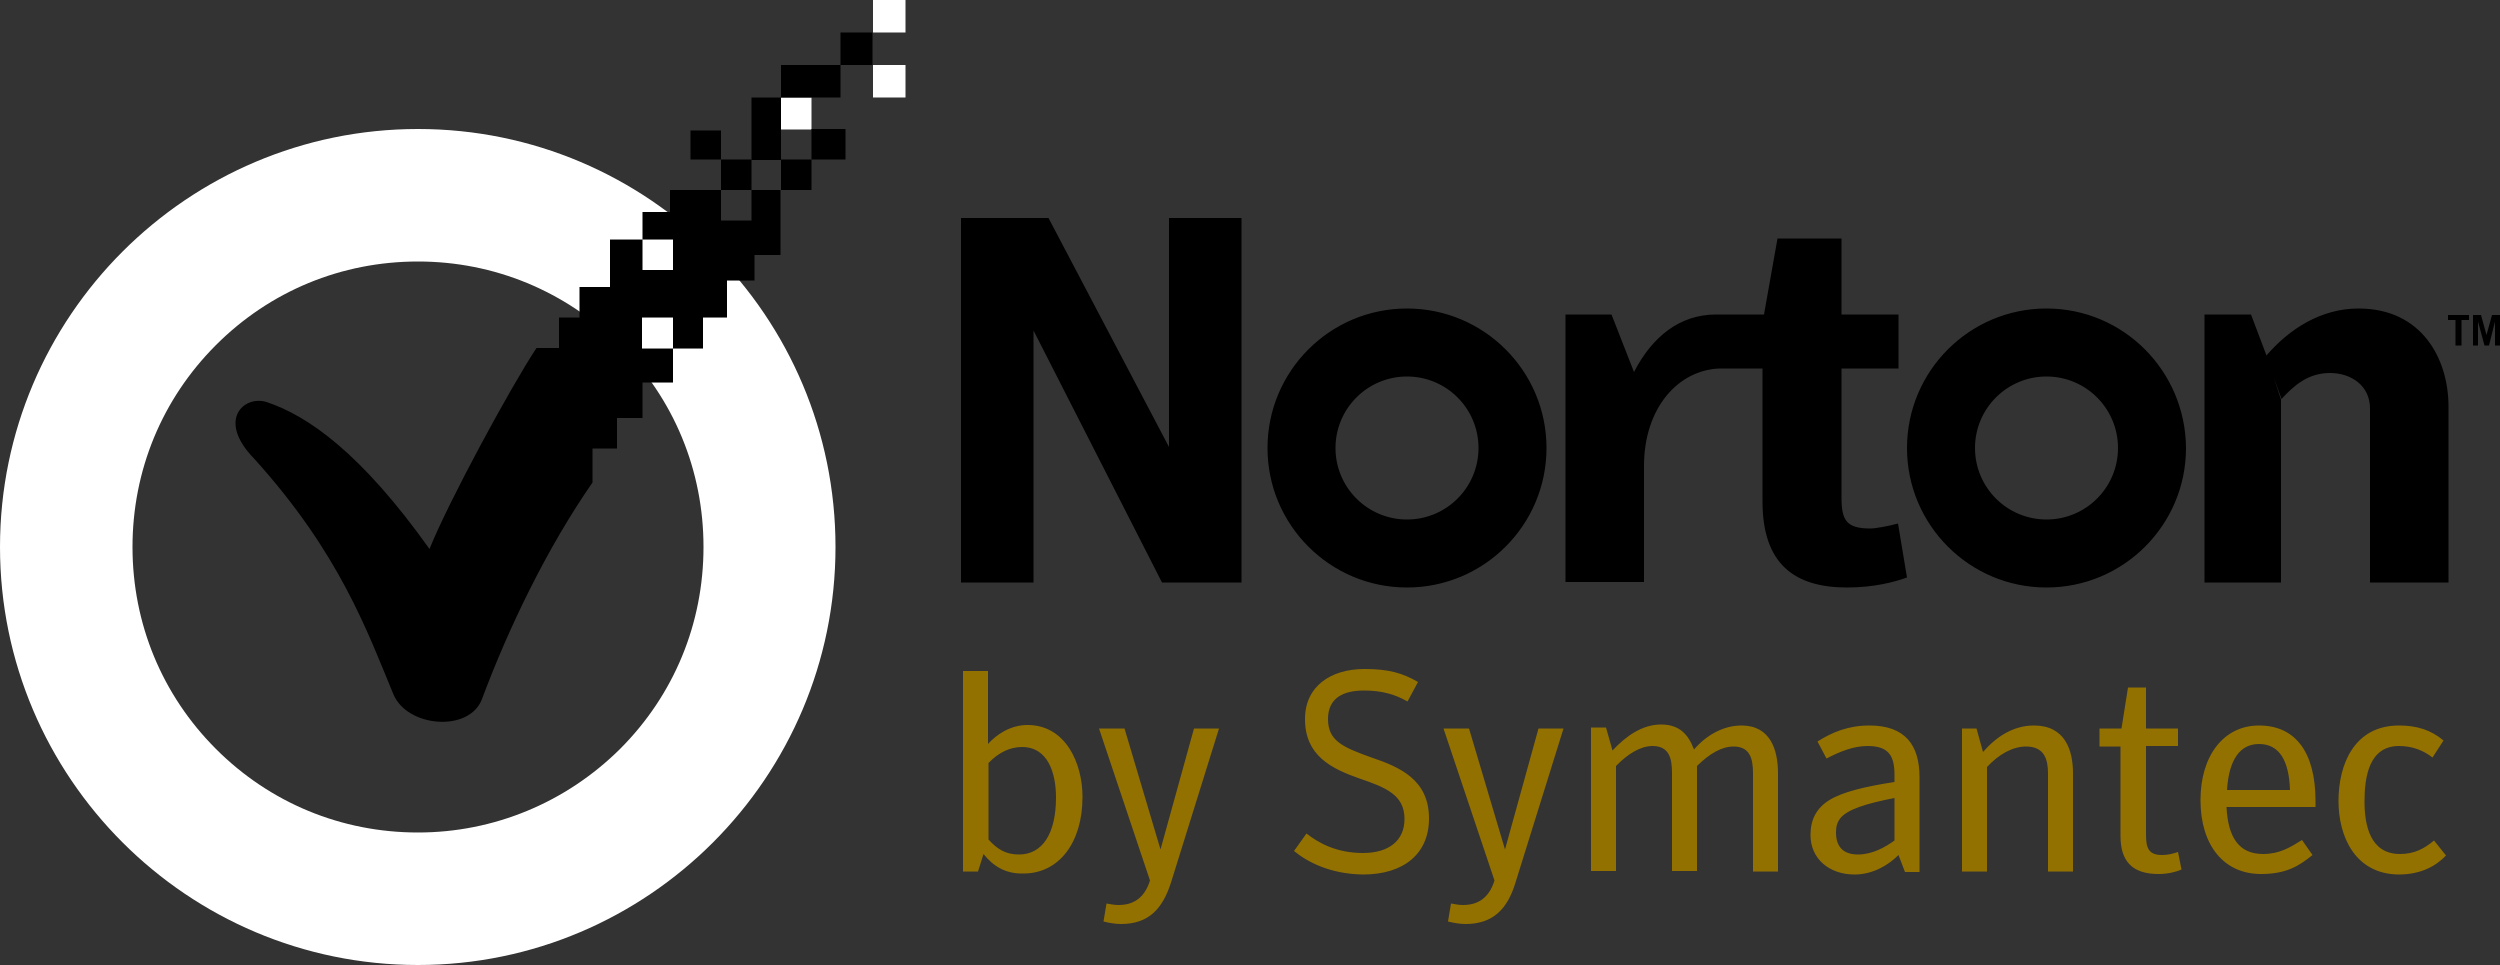 <svg xmlns="http://www.w3.org/2000/svg" width="500px" height="193px" viewBox="0 0 500 193" preserveAspectRatio="xMinYMax meet"><rect x="0" y="0" width="500" height="193" fill="#333333" stroke="none"/><g fill="#000"><path d="M409.3 61.7c-15.4 0-27.9 12.5-27.9 27.9 0 15.4 12.5 27.9 27.9 27.9 15.4 0 27.9-12.5 27.9-27.9-.1-15.4-12.5-27.9-27.9-27.9zm0 42.2c-7.9 0-14.3-6.4-14.3-14.3s6.4-14.3 14.3-14.3 14.3 6.4 14.3 14.3-6.4 14.3-14.3 14.3zM281.4 61.7c-15.4 0-27.9 12.5-27.9 27.9 0 15.4 12.5 27.9 27.9 27.9 15.4 0 27.9-12.5 27.9-27.9 0-15.4-12.5-27.9-27.9-27.9zm0 42.2c-7.9 0-14.3-6.4-14.3-14.3s6.4-14.3 14.3-14.3 14.3 6.4 14.3 14.3-6.4 14.3-14.3 14.3zM379.6 104.7c-1.8.5-4.5 1-5.5 1-4.8 0-5.8-1.6-5.8-6.2V73.7h11.4V62.9h-11.4V47.7h-12.8l-2.7 15.2h-9.6c-7.3 0-12.8 4.5-16.4 11.5l-4.5-11.5h-9.2v53.5h15.7V93.2c0-11.7 6.9-19.2 15.1-19.5h8.6v26.6c0 12.5 6.4 17.2 16.9 17.2 5.4 0 9.5-1.1 12-2l-1.8-10.8zM456.2 79.9v36.6h-15.3V62.9h9.3l3.1 8.2M453.2 71.2c4.6-5.4 11-9.5 18.5-9.5 12.7 0 18 10.1 18 19.6v35.2H474V81.7c0-4.6-3.8-7.1-8-7.1-4.4 0-7.2 2.5-9.7 5.2M192.2 43.6h17.5l24.1 45.8V43.6h14.5v72.9h-15.9l-25.7-50.4v50.4h-14.5V43.6z"/></g><g fill="#000"><path d="M493.8 63v1h-1.5v5.1h-1.2V64h-1.5v-1h4.2zM494.6 69.1V63h1.6l1.1 4 1.1-4h1.6v6.1h-1v-4.8l-1.2 4.8h-.9l-1.3-4.8v4.8h-1z"/></g><g fill="#937100"><path d="M196.7 170.8l-1.1 3.5h-3v-40.1h5v14.6c1.6-1.8 4.4-3.8 7.9-3.8 7.6 0 11 7.6 11 14.4 0 9.1-4.7 15.3-11.8 15.3-3.6.1-6.1-1.5-8-3.9zm14.5-11.3c0-4.7-1.5-10.1-6.8-10.1-2.4 0-4.7 1.1-6.7 3.2v15.3c1.8 2 3.5 3 6.1 3 4.7 0 7.4-4.2 7.4-11.4zM219.8 145.7h5.1l7.2 24.2 6.7-24.2h5l-9.6 30.8c-1.7 5.3-4.5 8.3-10 8.3-1.1 0-2.3-.2-3.5-.5l.6-3.6c.7.1 1.4.3 2.4.3 3 0 5.2-1.4 6.3-4.9l-10.2-30.4zM258.8 170.2l2.5-3.5c2.4 1.9 6 3.9 11.3 3.9 5.2 0 8.3-2.5 8.3-6.8 0-4.8-3.7-6.3-9-8.1-5.7-2-10.9-4.6-10.9-11.9 0-6.5 5.1-10 11.9-10 4.8 0 7.6.8 10.7 2.6l-2.1 3.9c-2.4-1.4-5.1-2.2-8.7-2.2-4.3 0-7.2 1.6-7.2 5.7 0 4.3 2.8 5.6 8.7 7.7 5.6 1.9 11.5 4.4 11.5 12.2 0 7-5 11.2-13.2 11.2-6.6-.1-11.1-2.5-13.8-4.7zM288.7 145.7h5.1l7.2 24.2 6.7-24.2h5l-9.6 30.8c-1.6 5.3-4.5 8.3-10 8.3-1.1 0-2.3-.2-3.5-.5l.6-3.6c.7.1 1.4.3 2.4.3 3 0 5.2-1.4 6.3-4.9l-10.2-30.4zM348.3 145.1c5.8 0 7.3 4.9 7.3 9.6v19.6h-5v-19.6c0-2.8-.5-5.4-3.9-5.4-2.3 0-4.8 1.4-7.3 3.9v21h-5v-19.6c0-2.8-.5-5.4-3.9-5.4-2.4 0-5 1.6-7.3 4v21h-5v-28.7h3l1.3 4.6c2.6-2.8 5.9-5.2 9.7-5.2 3.8 0 5.5 2.1 6.6 5 2.4-2.8 5.8-4.8 9.5-4.8zM378.9 155c0-3.9-1.2-5.8-5.4-5.8-2.8 0-5.5 1.1-8.2 2.5l-1.8-3.4c3-1.9 6.2-3.2 10.4-3.2 7.1 0 10 3.9 10 10.3v19H381l-1.3-3.4c-2 2-5.1 3.9-8.8 3.9-5 0-8.8-3.1-8.8-7.9 0-3.1 1.2-5.4 3.8-7 2.6-1.6 7.1-2.7 13-3.6V155zm0 4.6c-5.7 1.1-9.4 2.3-10.8 4-.7.9-.9 1.7-.9 2.9 0 2.8 1.4 4.4 4.4 4.4 2.9 0 5.5-1.5 7.3-2.8v-8.5zM392.3 145.7h3l1.3 4.7c2.6-3 6-5.3 10.2-5.3 6.2 0 7.8 4.9 7.8 9.6v19.6h-5v-19.6c0-2.8-.7-5.4-4.4-5.4-2.7 0-5.5 1.6-7.8 4.1v20.9h-5v-28.6zM419.9 149.2v-3.5h4.4l1.3-8.2h3.6v8.2h6.4v3.5h-6.4v17.7c0 2.7.5 4.1 3.2 4.1 1.1 0 2-.2 3.2-.6l.7 3.5c-1.1.5-2.8.9-4.6.9-5.2 0-7.6-2.5-7.6-7.6v-17.9h-4.2zM452.6 170.8c3.3 0 5.4-1.3 7.8-2.8l2.1 3c-2.8 2.3-5.4 3.8-10.3 3.8-7.4 0-12.1-5.7-12.1-14.8 0-8.8 4.6-14.9 11.7-14.9 7.4 0 11.3 5.5 11.3 15.1v1.2h-17.8c.3 6.1 2.5 9.4 7.3 9.4zM458 158c-.2-6-2.2-9.2-6.2-9.2-3.6 0-6 2.8-6.4 9.2H458zM467.7 160.2c0-7.4 3.2-15.1 12.1-15.1 3.6 0 6.4.9 8.9 3l-2.2 3.4c-1.8-1.4-4-2.3-6.7-2.3-6 0-6.9 6.2-6.9 11.1 0 4.7 1.1 10.5 7.1 10.5 2.9 0 4.9-1.1 6.8-2.7l2.4 3c-2 2.1-5 3.8-9.5 3.8-8.6-.1-12-7.5-12-14.7z"/></g><g><path fill="#FFF" d="M83.6 193C37.5 193 0 155.5 0 109.4c0-46.1 37.5-83.6 83.6-83.6 46.1 0 83.5 37.5 83.5 83.6 0 46.1-37.5 83.6-83.5 83.6zm0-140.7C68.3 52.3 54 58.2 43.2 69c-10.8 10.8-16.7 25.1-16.7 40.4 0 15.3 5.9 29.6 16.7 40.4 10.8 10.8 25.1 16.7 40.4 16.7 15.2 0 29.6-6 40.4-16.7 10.8-10.8 16.7-25.1 16.7-40.4 0-15.3-5.9-29.6-16.7-40.4-10.9-10.8-25.2-16.7-40.4-16.7z"/><path fill="#000" d="M144.5 102.2"/><path fill="#FFF" d="M174.6 13h6.5v6.5h-6.5zM174.6 0h6.5v6.5h-6.5zM156.2 19.5h6.1v6.4h-6.1z"/><path fill="#000" d="M144.2 31.9h6.1V38h-6.1zM162.3 25.8h6.8v6.1h-6.8zM138.1 26.1h6.1v5.8h-6.1zM156.2 31.9h6.1V38h-6.1zM168.1 6.5h6.4V13h-6.4zM156.2 13h11.9v6.5h-11.9z"/><path fill="#000" d="M150.3 19.5h5.9V32h-5.9zM150.3 38v6.1h-6.1V38H134v4.4h-5.5v5.5h6.1V54h-6.1v-6.1H122v9.5h-6.1v6.1h-4.1v6.1h-4.5c-5 7.5-17.6 30.7-21.4 40.2-13.6-19.1-24.2-26.6-32.6-29.4-4.5-1.4-10 3.6-2.5 11.3 17.2 19 22.7 34.7 27.9 47.2 2.8 6.6 15.2 7.6 17.7.9 5.3-14.2 13-30.2 22.1-43.3v-6.8h4.9v-6.1h5.1v-7.1h6.1v-6.8h-6.2v-6.2h6.2v6.2h6v-6.2h4.8v-7.4h5.5V51h5.2V38h-5.8z"/></g></svg>
